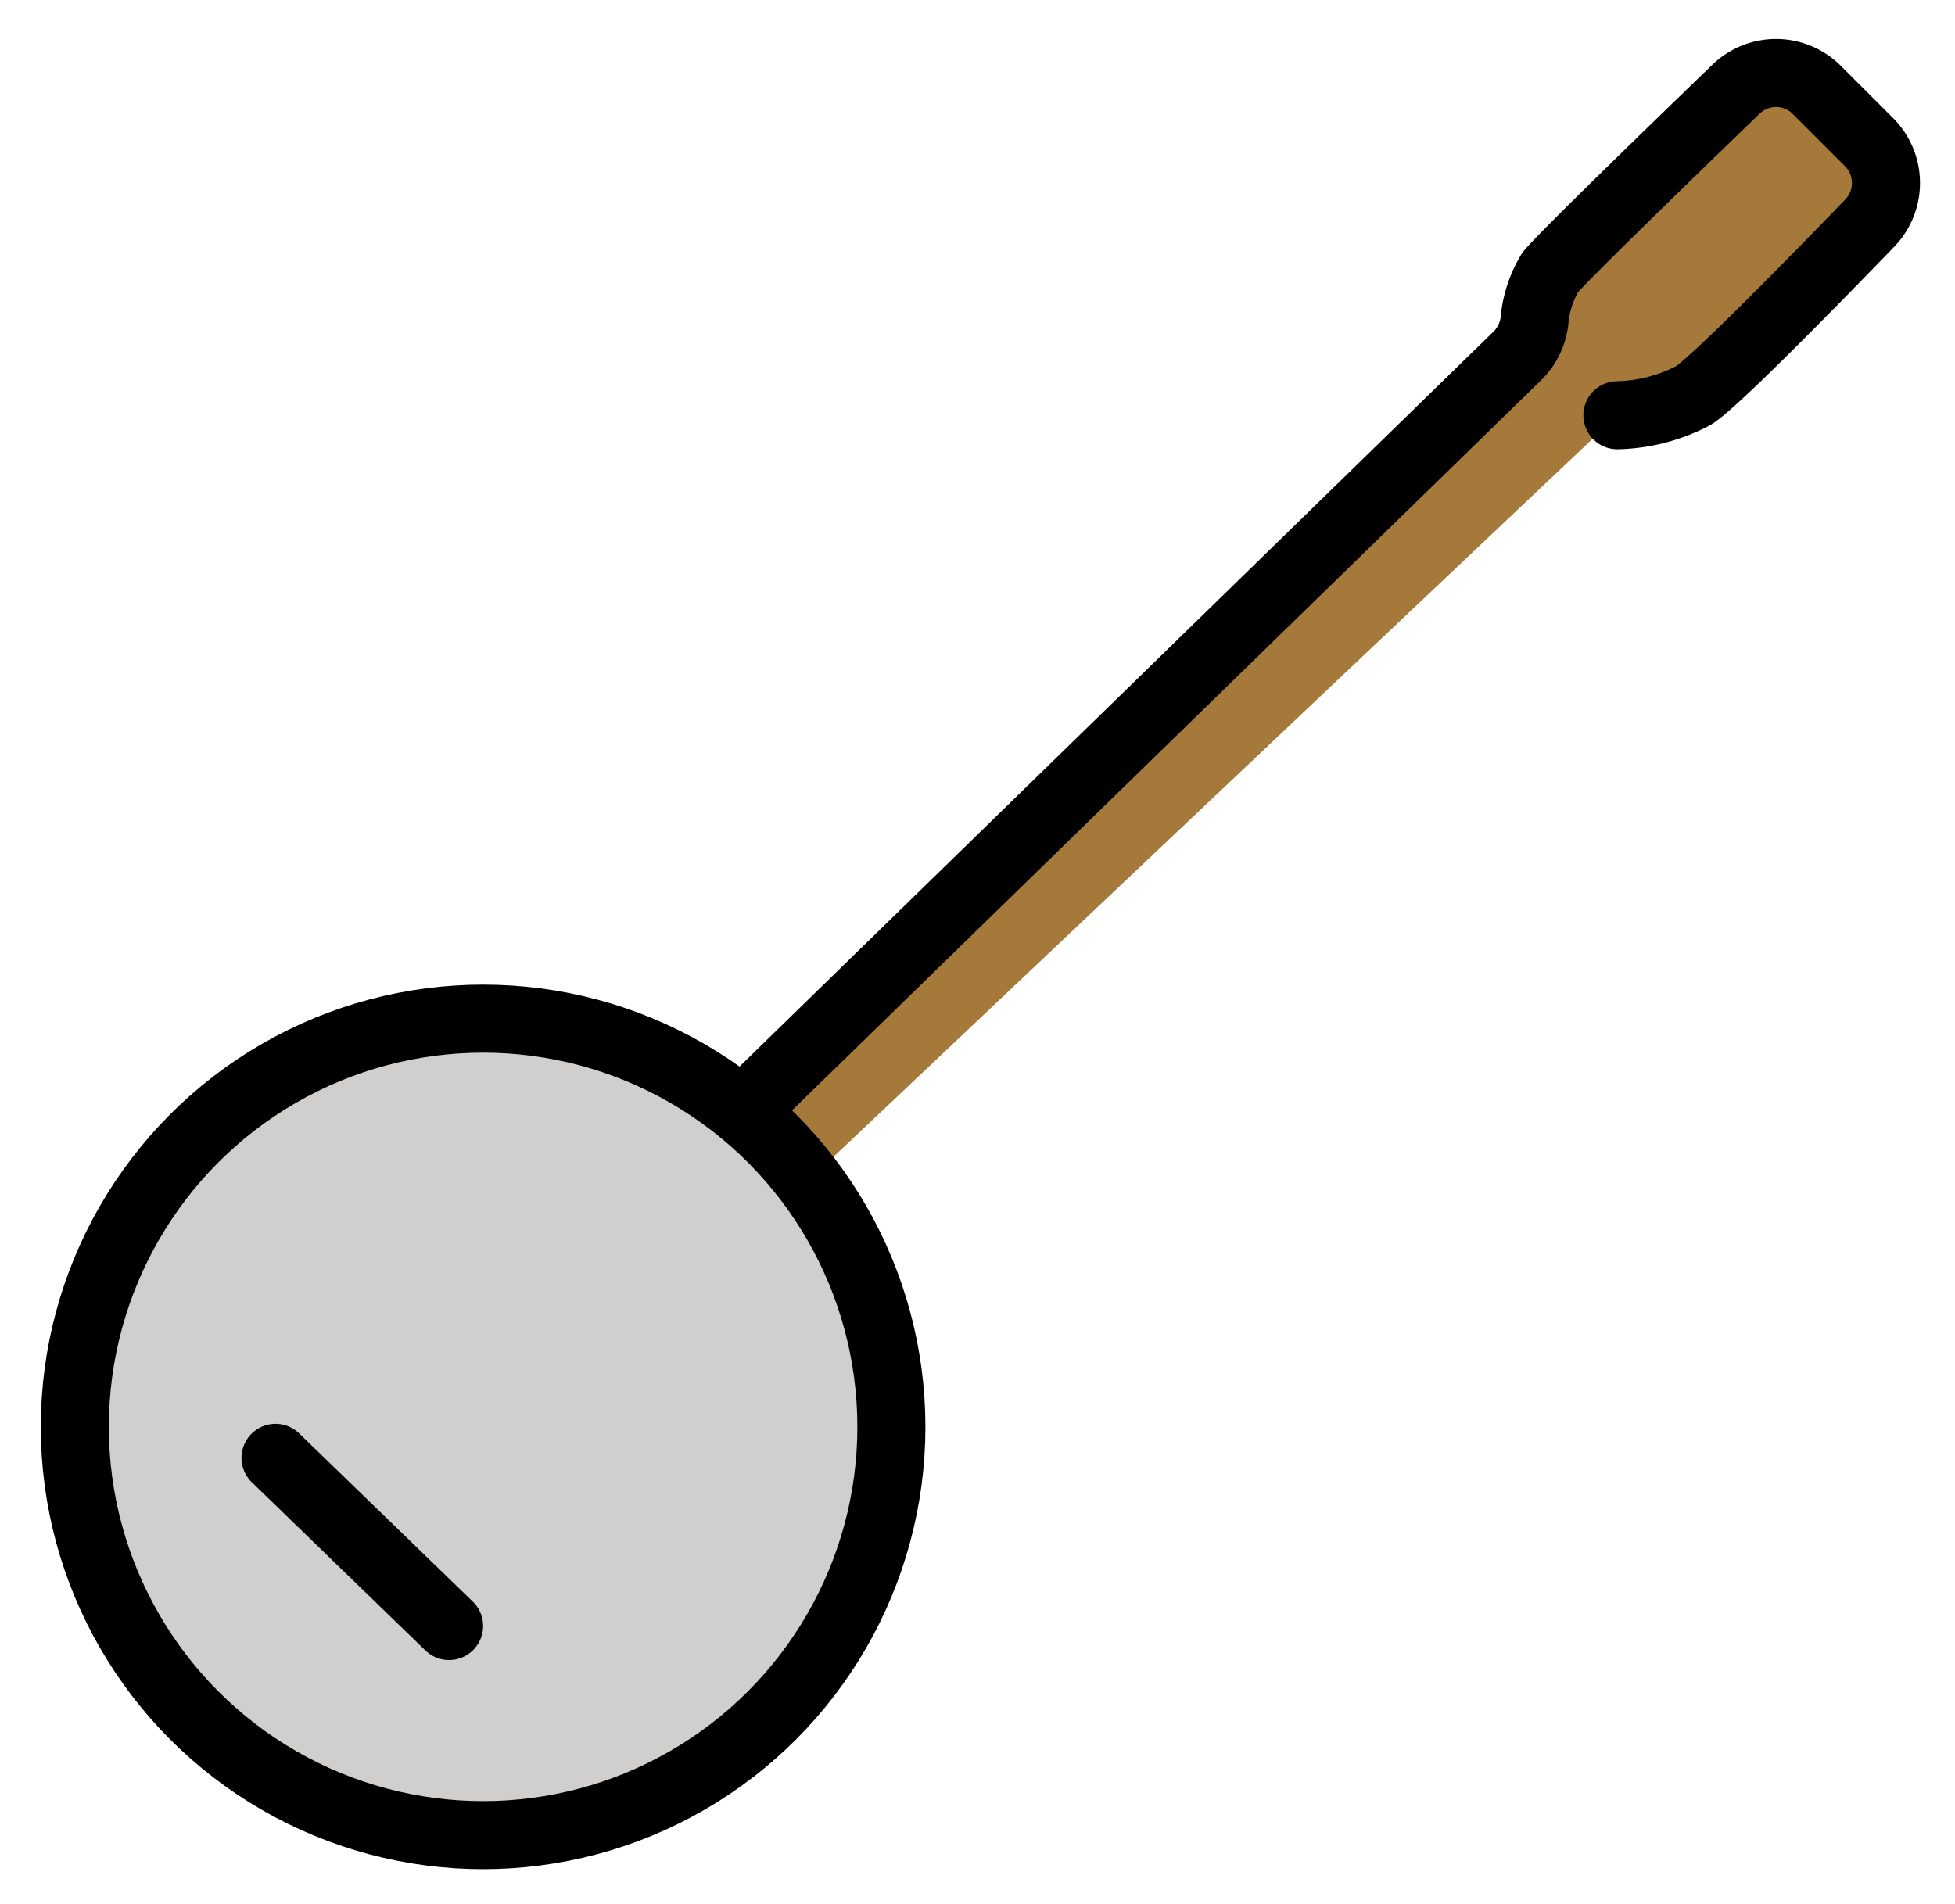 <svg xmlns="http://www.w3.org/2000/svg" role="img" viewBox="7.15 7.40 57.46 55.96"><title>1FA95.svg</title><g id="color"><path fill="#a57939" d="M59.65,9.614c-.062.004-4.9,4.868-5.962,5.512-1.541,1.031-2.505,3.779-2.643,3.915L29.119,39.759a15.973,15.973,0,0,1,1.955,2.187l22.887-21.65a7.528,7.528,0,0,0,3.314-1.966c.305-.362,4.601-4.24,4.97-4.97C63.002,11.862,60.152,9.582,59.65,9.614Z"/><path fill="#ea5a47" d="M34.708 38.436a.893.893 0 0 0-.215.216.981.981 0 0 1 .216-.214zM30.434 41.478c-.032-.047-.066-.093-.1-.14C30.368 41.385 30.402 41.431 30.434 41.478z"/><circle cx="21.349" cy="49.342" r="12" fill="#d0cfce"/></g><g id="line" fill="none" stroke="#000" stroke-linecap="round" stroke-linejoin="round" stroke-width="2"><path d="M15.248 50.252L20.349 55.195M54.687 19.606a5.044 5.044 0 0 0 2.236-.58c.631-.397 3.532-3.361 5.182-5.068a1.698 1.698 0 0 0-.023-2.382l-1.529-1.529a1.694 1.694 0 0 0-2.379-.026c-1.827 1.765-5.133 4.972-5.461 5.385a3.317 3.317 0 0 0-.465 1.447 1.724 1.724 0 0 1-.499 1.006L29.553 39.496"/><circle cx="21.349" cy="49.342" r="12"/></g></svg>